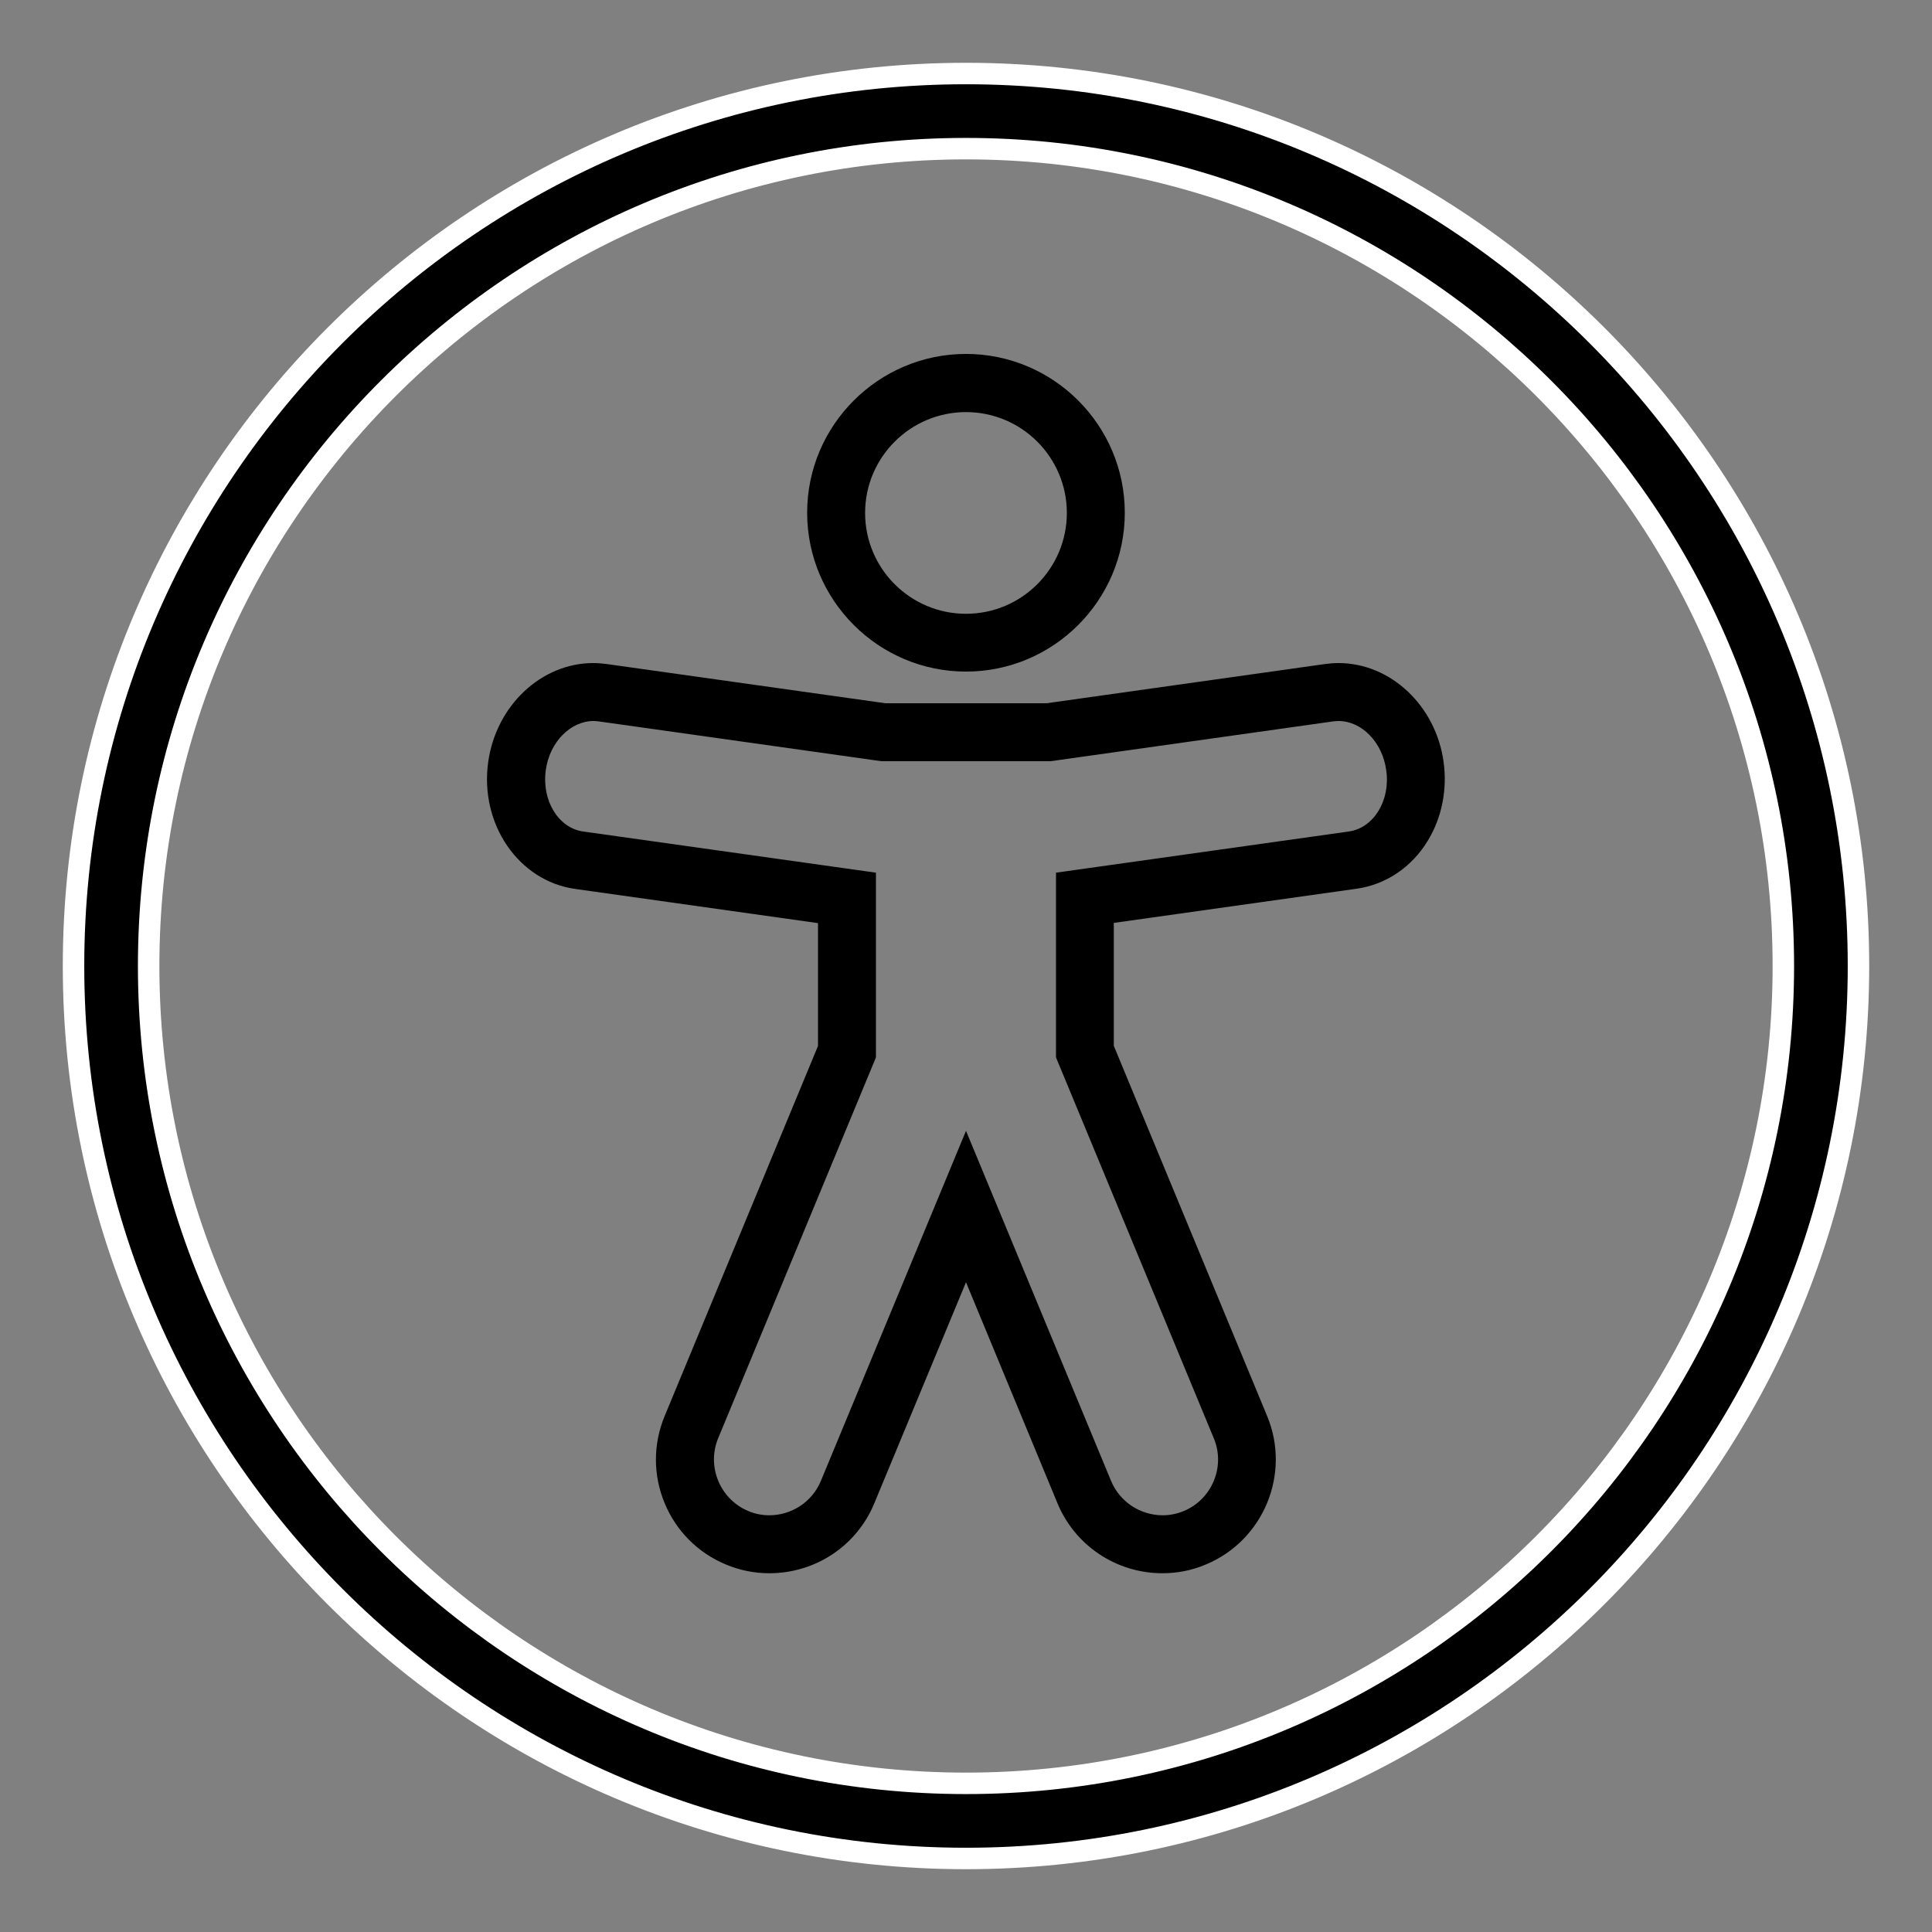 <svg width="36" height="36" viewBox="0 0 36 36" fill="none" xmlns="http://www.w3.org/2000/svg">
<rect x="0" y="0" width="36" height="36" fill="#808080" stroke="none"/>
<path d="M1.37 18C1.37 8.83 8.83 1.37 18 1.37C27.17 1.37 34.63 8.83 34.63 18C34.63 27.17 27.17 34.63 18 34.63C8.83 34.63 1.37 27.17 1.37 18ZM2.77 18C2.77 26.398 9.602 33.23 18 33.23C26.398 33.23 33.23 26.398 33.23 18C33.23 9.602 26.398 2.77 18 2.77C9.602 2.77 2.77 9.602 2.77 18Z" fill="black" stroke="white" stroke-width="0.4"/>
<path d="M18 12.514C19.631 12.514 20.959 11.185 20.959 9.554C20.959 7.924 19.631 6.595 18 6.595C16.369 6.595 15.04 7.924 15.04 9.554C15.04 11.185 16.369 12.514 18 12.514ZM18 7.679C19.037 7.679 19.879 8.521 19.879 9.558C19.879 10.595 19.037 11.437 18 11.437C16.963 11.437 16.12 10.595 16.12 9.558C16.12 8.521 16.963 7.679 18 7.679Z" fill="black"/>
<path d="M24.941 12.355C24.858 12.355 24.775 12.362 24.692 12.373L19.501 13.104H16.498L11.304 12.373C11.221 12.363 11.138 12.355 11.055 12.355C10.087 12.355 9.244 13.147 9.097 14.198C8.935 15.354 9.662 16.416 10.717 16.564L15.242 17.201V19.49L12.384 26.388C12.168 26.91 12.168 27.486 12.384 28.008C12.6 28.53 13.007 28.937 13.528 29.153C13.788 29.261 14.058 29.315 14.335 29.315C15.195 29.315 15.966 28.804 16.293 28.008L18 23.893L19.703 28.008C20.03 28.8 20.801 29.315 21.661 29.315C21.938 29.315 22.212 29.261 22.467 29.153C23.544 28.706 24.058 27.464 23.612 26.388L20.754 19.487V17.197L25.279 16.56C25.823 16.484 26.305 16.16 26.604 15.667C26.866 15.239 26.971 14.713 26.899 14.195C26.755 13.151 25.913 12.355 24.94 12.355L24.941 12.355ZM25.131 15.494L19.677 16.261V19.703L22.618 26.802C22.838 27.328 22.582 27.94 22.057 28.156C21.927 28.21 21.794 28.235 21.665 28.235C21.258 28.235 20.869 27.994 20.703 27.594L18 21.071L15.296 27.594C15.13 27.994 14.742 28.235 14.335 28.235C14.202 28.235 14.069 28.21 13.943 28.156C13.417 27.936 13.165 27.328 13.381 26.802L16.322 19.703V16.261L10.868 15.494C10.404 15.43 10.091 14.915 10.17 14.35C10.242 13.824 10.634 13.435 11.059 13.435C11.091 13.435 11.124 13.439 11.156 13.442L16.423 14.184H19.576L24.843 13.442C24.876 13.439 24.908 13.435 24.941 13.435C25.369 13.435 25.758 13.824 25.83 14.35C25.913 14.915 25.596 15.43 25.131 15.494H25.131Z" fill="black"/>
</svg>
